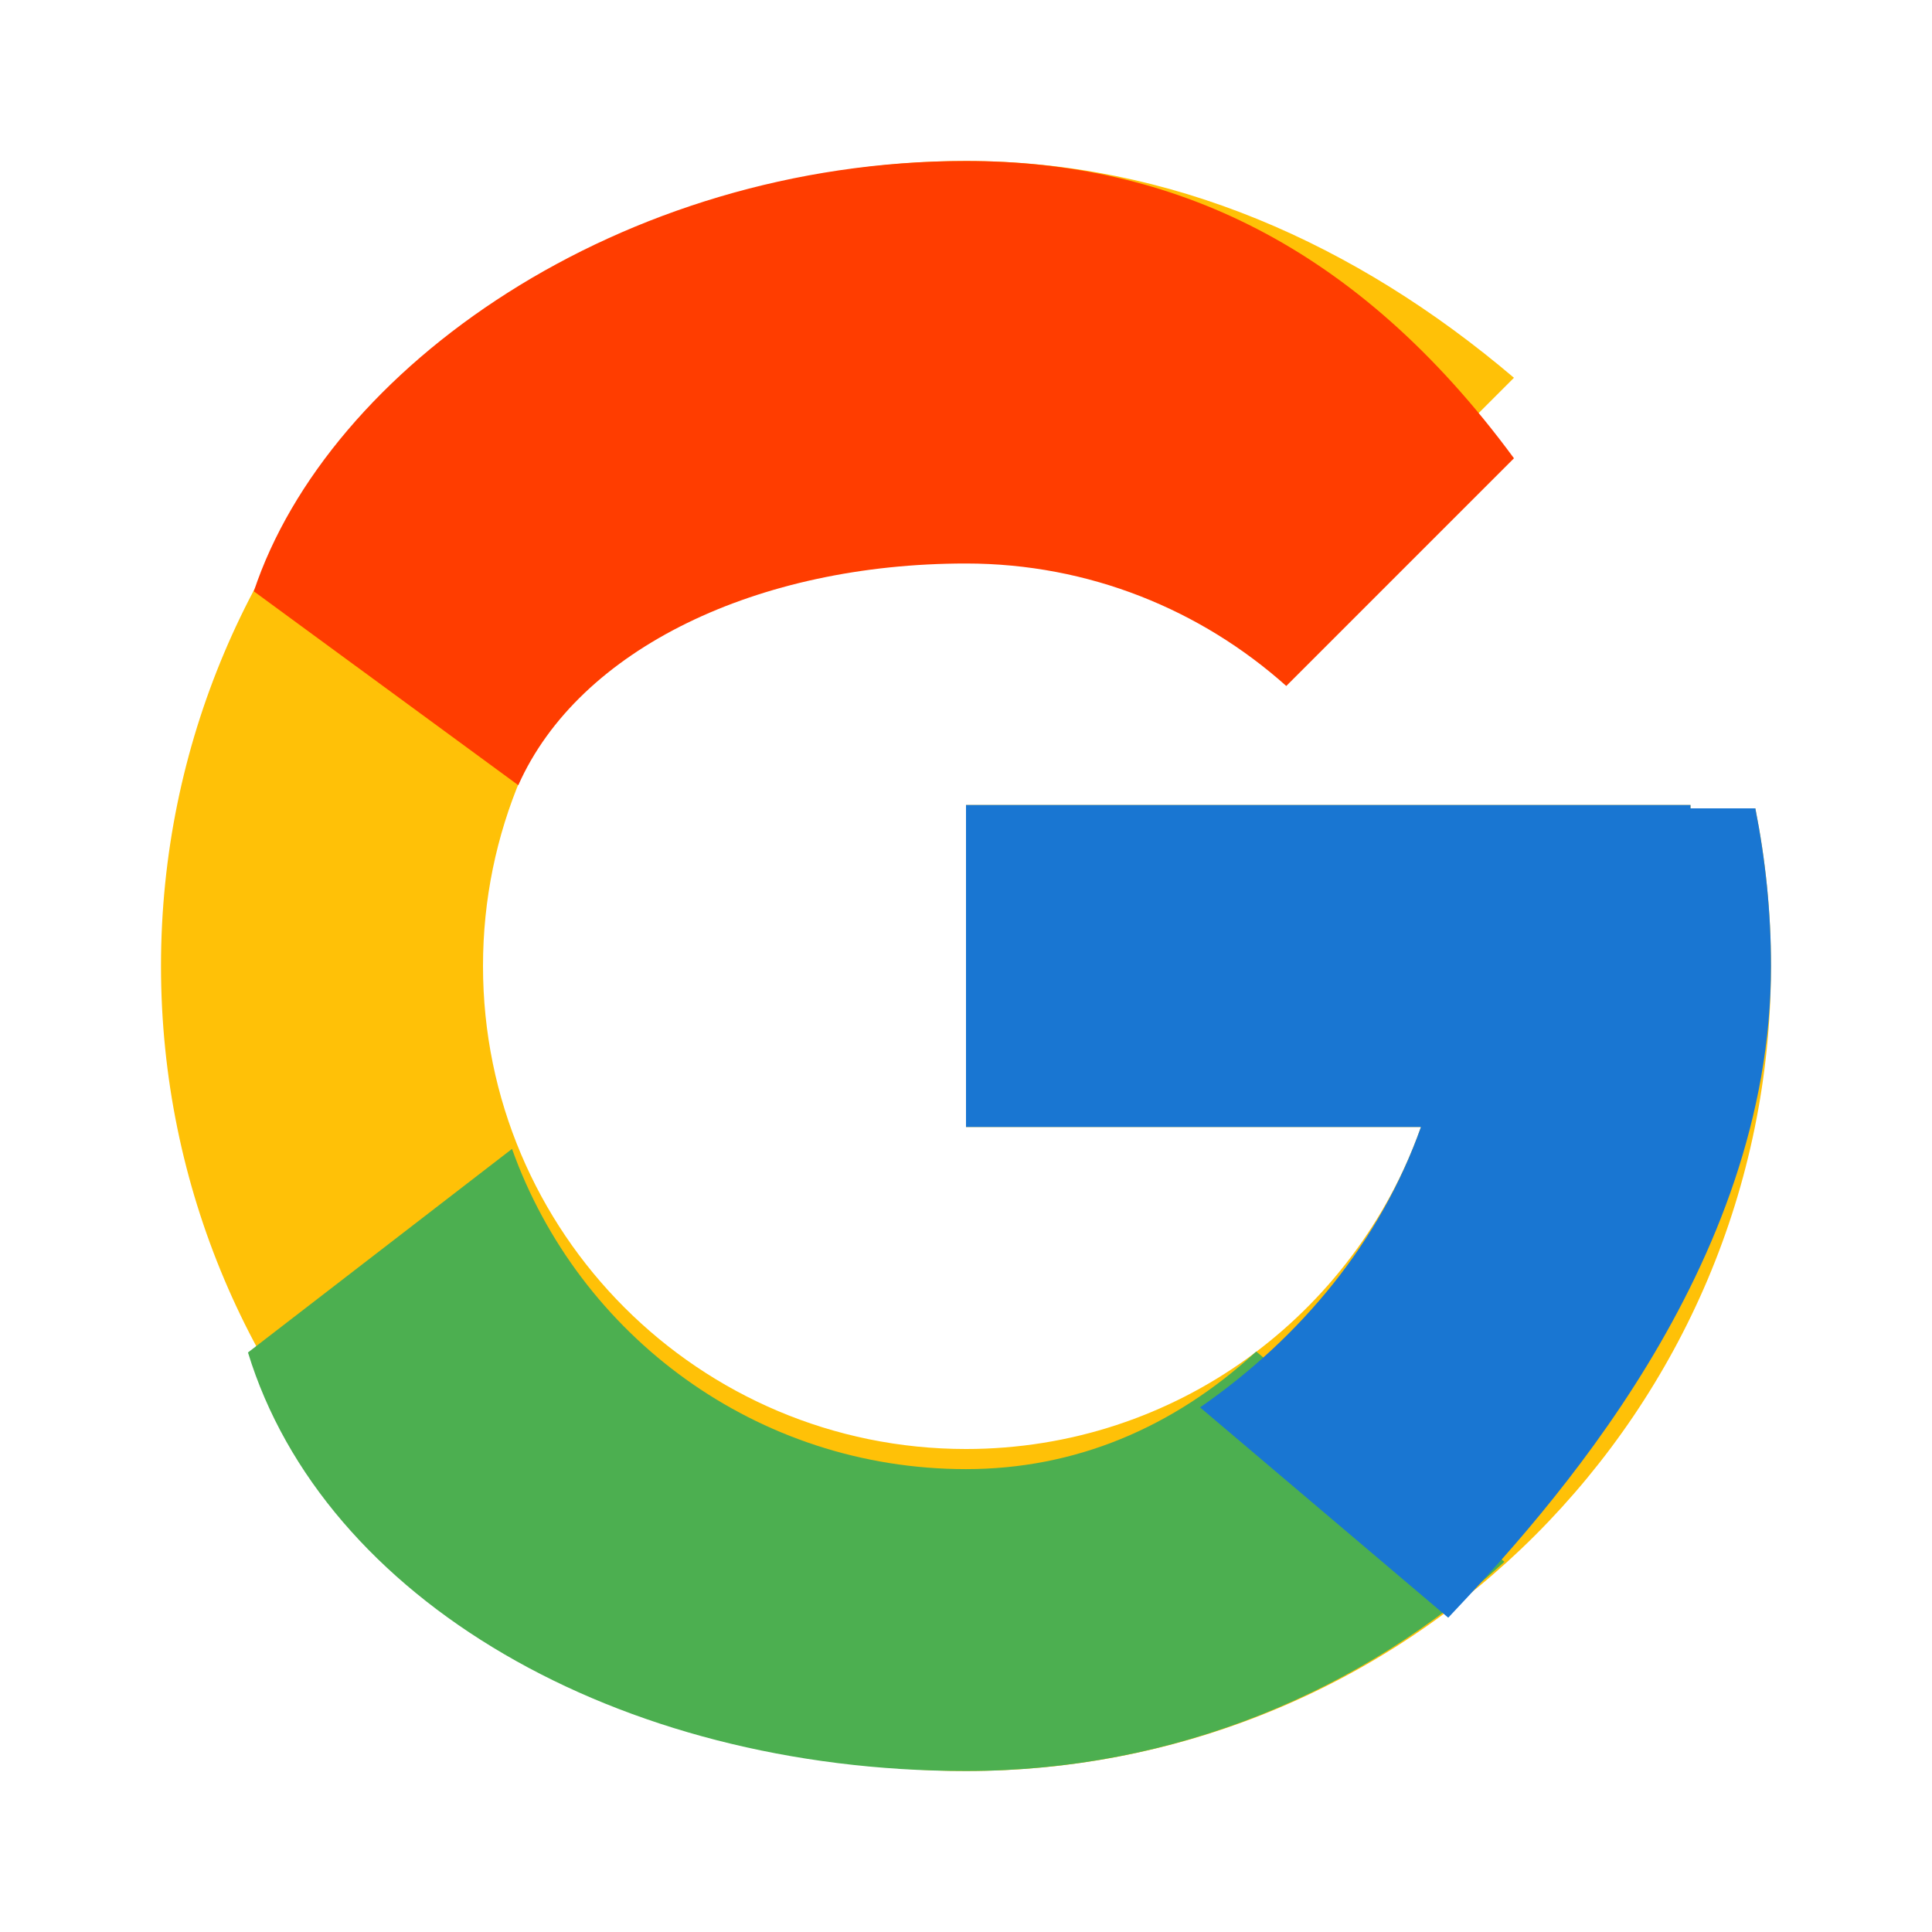 <?xml version="1.0" encoding="UTF-8"?>
<!-- Google G logo for Sign in button usage -->
<svg width="18" height="18" viewBox="0 0 48 48" xmlns="http://www.w3.org/2000/svg" aria-hidden="true" focusable="false">
  <path fill="#FFC107" d="M43.611 20.083H42V20H24v8h11.303c-1.649 4.657-6.08 8-11.303 8-6.627 0-12-5.373-12-12s5.373-12 12-12c3.059 0 5.842 1.153 7.957 3.043l5.657-5.657C33.69 6.053 29.08 4 24 4 12.955 4 4 12.955 4 24s8.955 20 20 20 20-8.955 20-20c0-1.341-.138-2.651-.389-3.917z"/>
  <path fill="#FF3D00" d="M6.306 14.691l6.571 4.817C14.39 16.108 18.84 14 24 14c3.059 0 5.842 1.153 7.957 3.043l5.657-5.657C33.69 6.053 29.08 4 24 4 15.402 4 8.148 9.153 6.306 14.691z"/>
  <path fill="#4CAF50" d="M24 44c5.183 0 9.852-1.977 13.377-5.197l-6.166-5.225C29.135 35.488 26.695 36.5 24 36.5c-5.204 0-9.62-3.317-11.279-7.956l-6.56 5.058C8.032 39.723 15.313 44 24 44z"/>
  <path fill="#1976D2" d="M43.611 20.083H42V20H24v8h11.303c-1.001 2.828-2.98 5.229-5.492 6.969l.004-.003 6.166 5.225C38.463 37.563 44 31.5 44 24c0-1.341-.138-2.651-.389-3.917z"/>
</svg>
